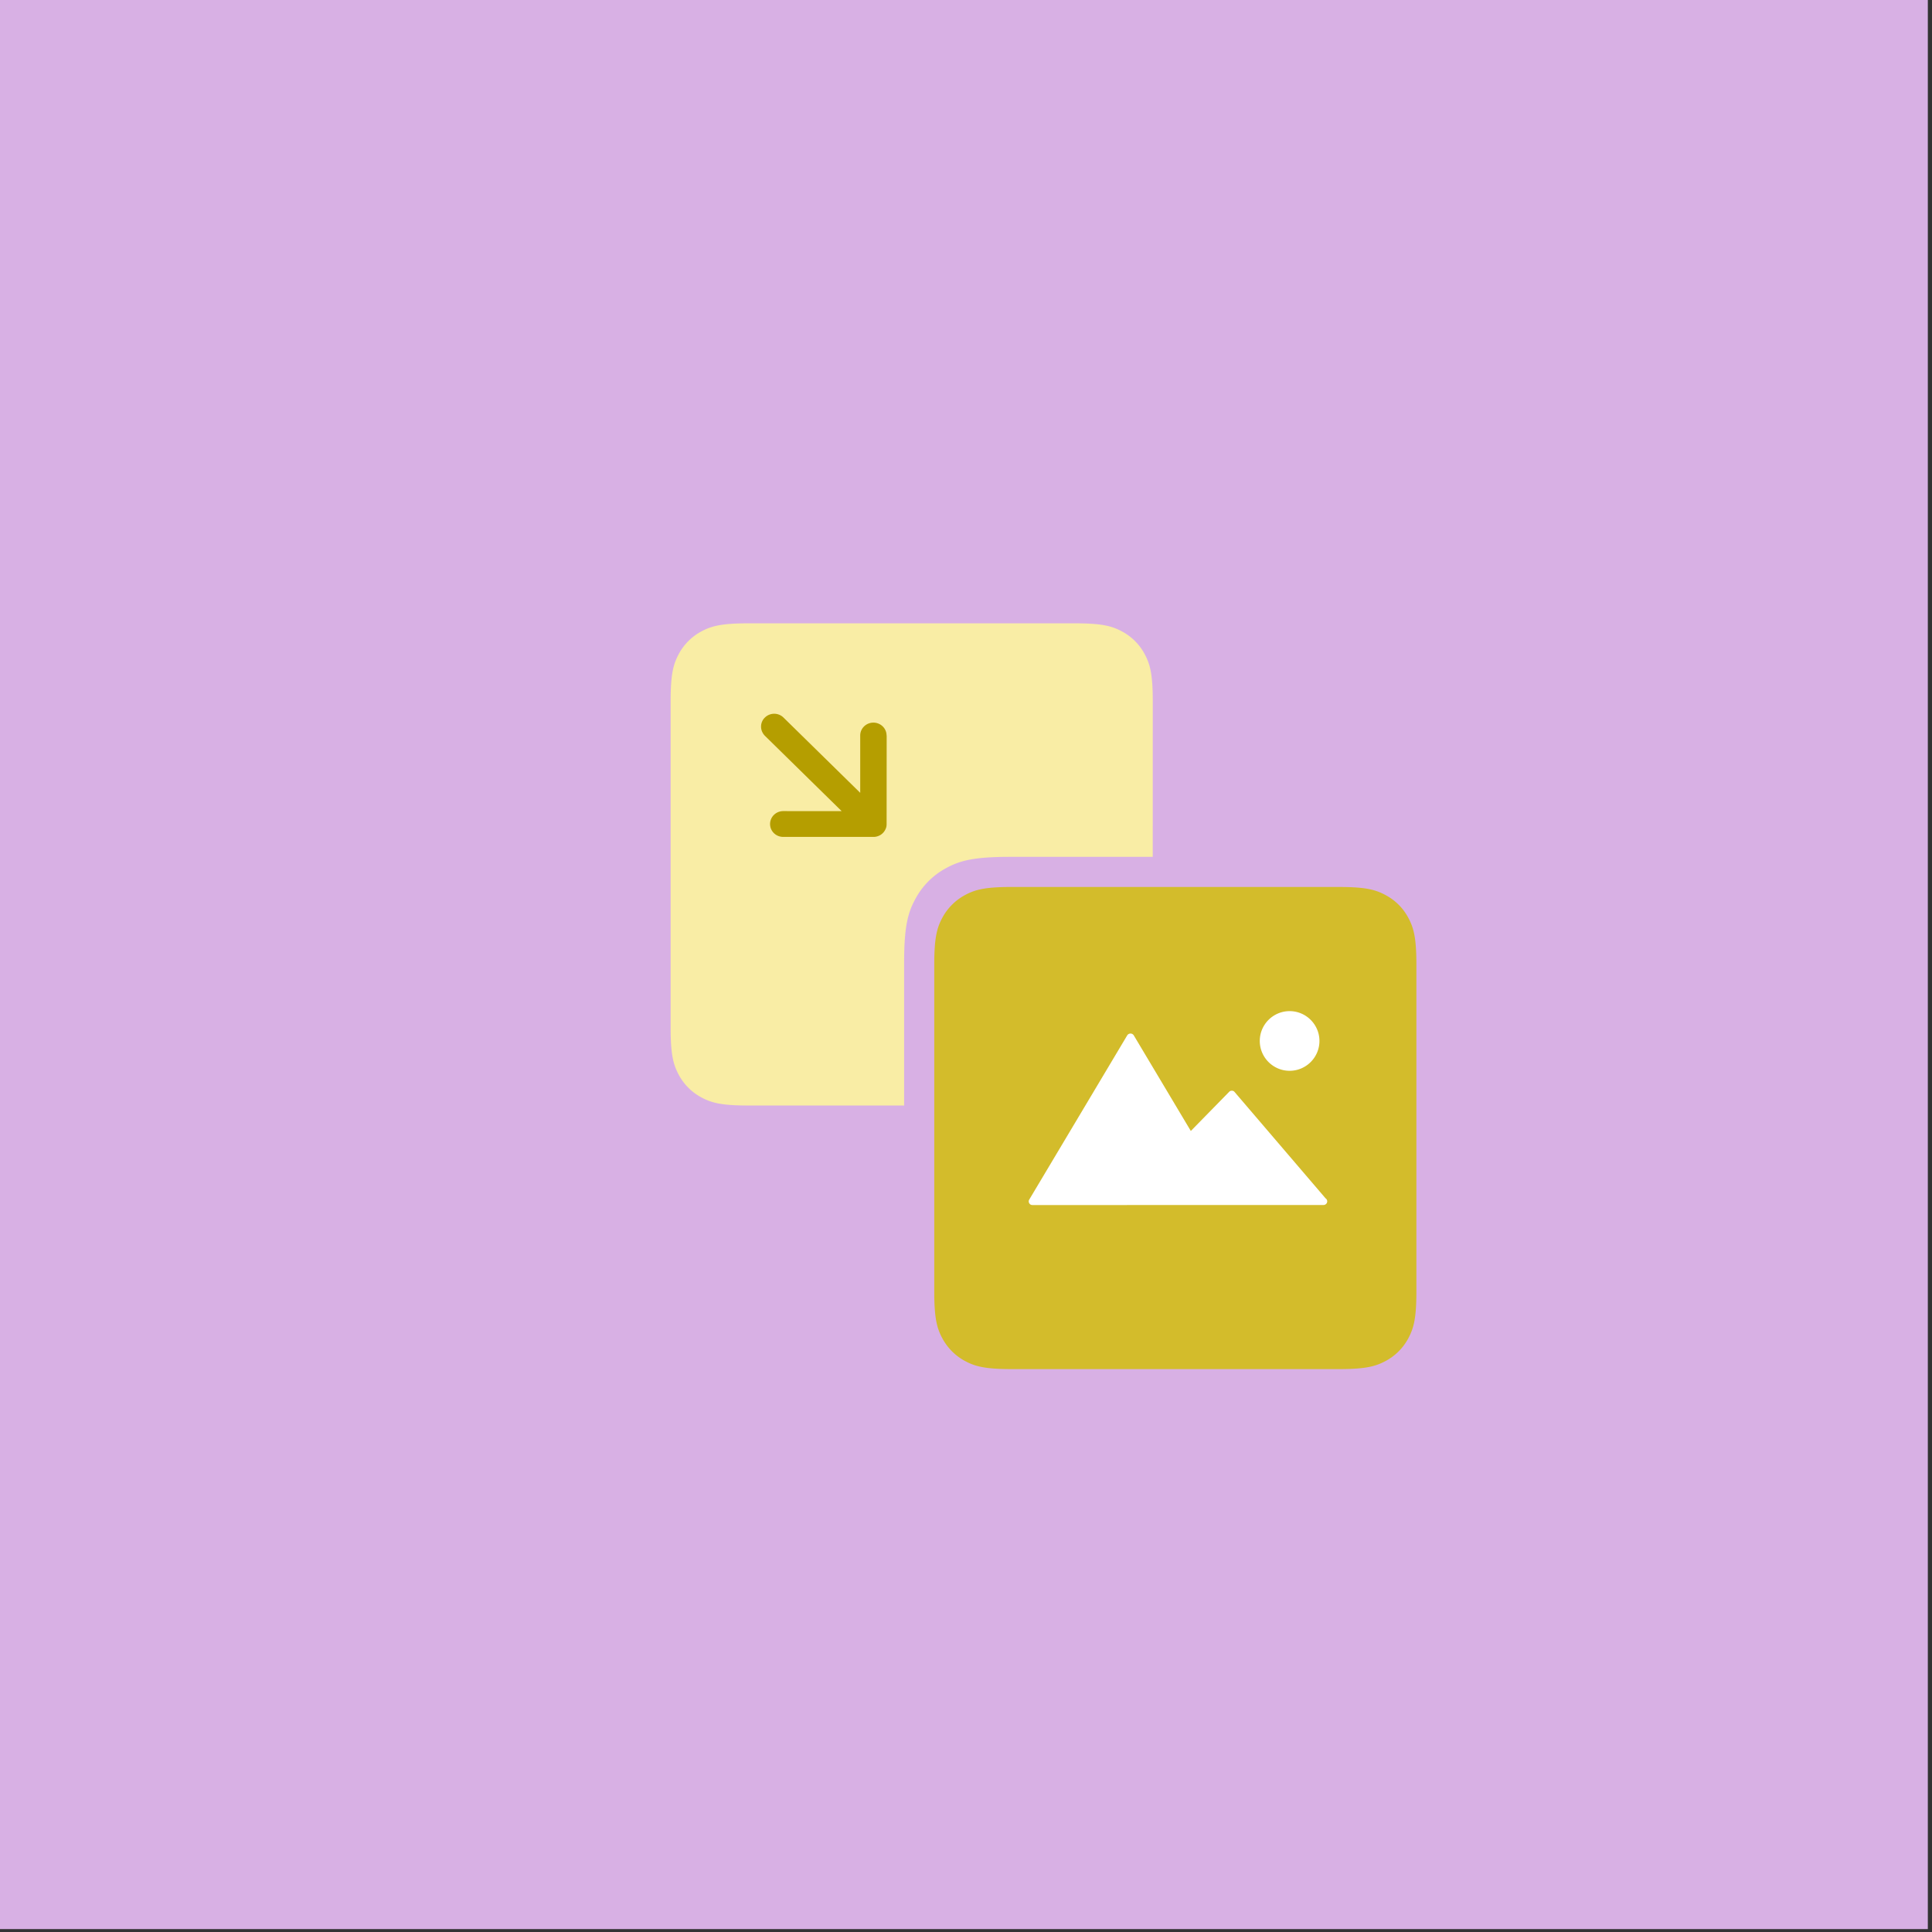 <?xml version="1.0" encoding="UTF-8" standalone="no" ?>
<!DOCTYPE svg PUBLIC "-//W3C//DTD SVG 1.1//EN" "http://www.w3.org/Graphics/SVG/1.1/DTD/svg11.dtd">
<svg xmlns="http://www.w3.org/2000/svg" xmlns:xlink="http://www.w3.org/1999/xlink" version="1.1" width="750" height="750" viewBox="0 0 750 750" xml:space="preserve">
<rect x="0" y="0" width="750" height="750" fill="#333333" stroke="none"/>
<desc>Created with Fabric.js 3.6.6</desc>
<defs>
</defs>
<g transform="matrix(7.5 0 0 7.5 373.38 373.87)"  >
<polygon style="stroke: rgb(0,0,0); stroke-width: 0; stroke-dasharray: none; stroke-linecap: butt; stroke-dashoffset: 0; stroke-linejoin: miter; stroke-miterlimit: 4; fill: rgb(216,176,228); fill-rule: nonzero; opacity: 1;"  points="-50,-50 -50,50 50,50 50,-50 " />
</g>
<g transform="matrix(5.79 0 0 5.79 405.09 386.73)"  >
<g style=""   >
		<g transform="matrix(1 0 0 1 -8.84 -8.84)"  >
<path style="stroke: none; stroke-width: 1; stroke-dasharray: none; stroke-linecap: butt; stroke-dashoffset: 0; stroke-linejoin: miter; stroke-miterlimit: 4; fill: rgb(249,237,165); fill-rule: evenodd; opacity: 1;"  transform=" translate(-16.16, -16.16)" d="M 32.324 15.656 h -9.55 c -2.477 0 -3.375 0.258 -4.28 0.742 a 5.06 5.06 0 0 0 -2.098 2.102 c -0.484 0.902 -0.742 1.8 -0.742 4.277 v 9.55 H 5.18 c -1.8 0 -2.453 -0.187 -3.113 -0.54 a 3.69 3.69 0 0 1 -1.527 -1.527 C 0.188 29.598 0 28.945 0 27.145 V 5.18 c 0 -1.8 0.188 -2.453 0.54 -3.113 A 3.69 3.69 0 0 1 2.066 0.539 C 2.727 0.188 3.38 0 5.18 0 h 21.965 c 1.8 0 2.453 0.188 3.113 0.54 a 3.69 3.69 0 0 1 1.527 1.527 c 0.352 0.66 0.54 1.313 0.54 3.113 z m 0 0" stroke-linecap="round" />
</g>
		<g transform="matrix(1 0 0 1 -14.73 -14.81)"  >
<path style="stroke: none; stroke-width: 1; stroke-dasharray: none; stroke-linecap: butt; stroke-dashoffset: 0; stroke-linejoin: miter; stroke-miterlimit: 4; fill: rgb(181,158,0); fill-rule: nonzero; opacity: 1;"  transform=" translate(-10.27, -10.19)" d="M 14.477 7.52 c 0 -0.477 -0.395 -0.863 -0.883 -0.863 s -0.883 0.387 -0.883 0.863 v 3.844 L 7.566 6.316 a 0.89 0.89 0 0 0 -1.246 0 c -0.168 0.16 -0.258 0.38 -0.258 0.61 s 0.1 0.453 0.258 0.613 l 5.145 5.05 H 7.55 c -0.488 0 -0.883 0.387 -0.883 0.867 s 0.395 0.863 0.883 0.863 h 6.047 a 0.85 0.85 0 0 0 0.34 -0.066 c 0.215 -0.086 0.387 -0.254 0.477 -0.47 c 0.05 -0.102 0.066 -0.215 0.066 -0.328 l 0.004 -5.934 z m 0 0" stroke-linecap="round" />
</g>
		<g transform="matrix(1 0 0 1 8.84 8.84)"  >
<path style="stroke: none; stroke-width: 1; stroke-dasharray: none; stroke-linecap: butt; stroke-dashoffset: 0; stroke-linejoin: miter; stroke-miterlimit: 4; fill: rgb(211,188,43); fill-rule: evenodd; opacity: 1;"  transform=" translate(-33.84, -33.84)" d="M 22.855 17.676 H 44.82 c 1.8 0 2.453 0.188 3.113 0.543 c 0.648 0.344 1.184 0.875 1.527 1.527 c 0.352 0.656 0.54 1.31 0.54 3.11 V 44.82 c 0 1.8 -0.187 2.453 -0.54 3.113 a 3.69 3.69 0 0 1 -1.527 1.527 c -0.66 0.352 -1.312 0.54 -3.113 0.54 H 22.855 c -1.8 0 -2.453 -0.187 -3.113 -0.54 c -0.648 -0.344 -1.18 -0.88 -1.527 -1.527 c -0.352 -0.66 -0.54 -1.312 -0.54 -3.113 V 22.855 c 0 -1.8 0.188 -2.453 0.54 -3.113 c 0.348 -0.648 0.88 -1.18 1.527 -1.527 c 0.66 -0.352 1.313 -0.54 3.113 -0.54 z m 0 0" stroke-linecap="round" />
</g>
		<g transform="matrix(1 0 0 1 9.02 7.5)"  >
<path style="stroke: none; stroke-width: 1; stroke-dasharray: none; stroke-linecap: butt; stroke-dashoffset: 0; stroke-linejoin: miter; stroke-miterlimit: 4; fill: rgb(255,255,255); fill-rule: evenodd; opacity: 1;"  transform=" translate(-34.02, -32.5)" d="M 41.5 26 c 1.102 0 2 0.898 2 2 s -0.898 2 -2 2 s -2 -0.898 -2 -2 s 0.898 -2 2 -2 z M 30.6 39 h -6.344 c -0.1 0 -0.172 -0.047 -0.215 -0.125 s -0.043 -0.168 0.004 -0.242 l 6.574 -11.02 a 0.26 0.26 0 0 1 0.426 0 l 3.832 6.422 l 2.57 -2.625 c 0.047 -0.05 0.11 -0.074 0.176 -0.074 h 0.008 c 0.07 0 0.137 0.03 0.18 0.086 l 6.1 7.13 c 0.07 0.043 0.11 0.12 0.11 0.203 c 0 0.133 -0.113 0.242 -0.246 0.242 H 30.6 v -0.004 z m 0 0" stroke-linecap="round" />
</g>
</g>
</g>
</svg>